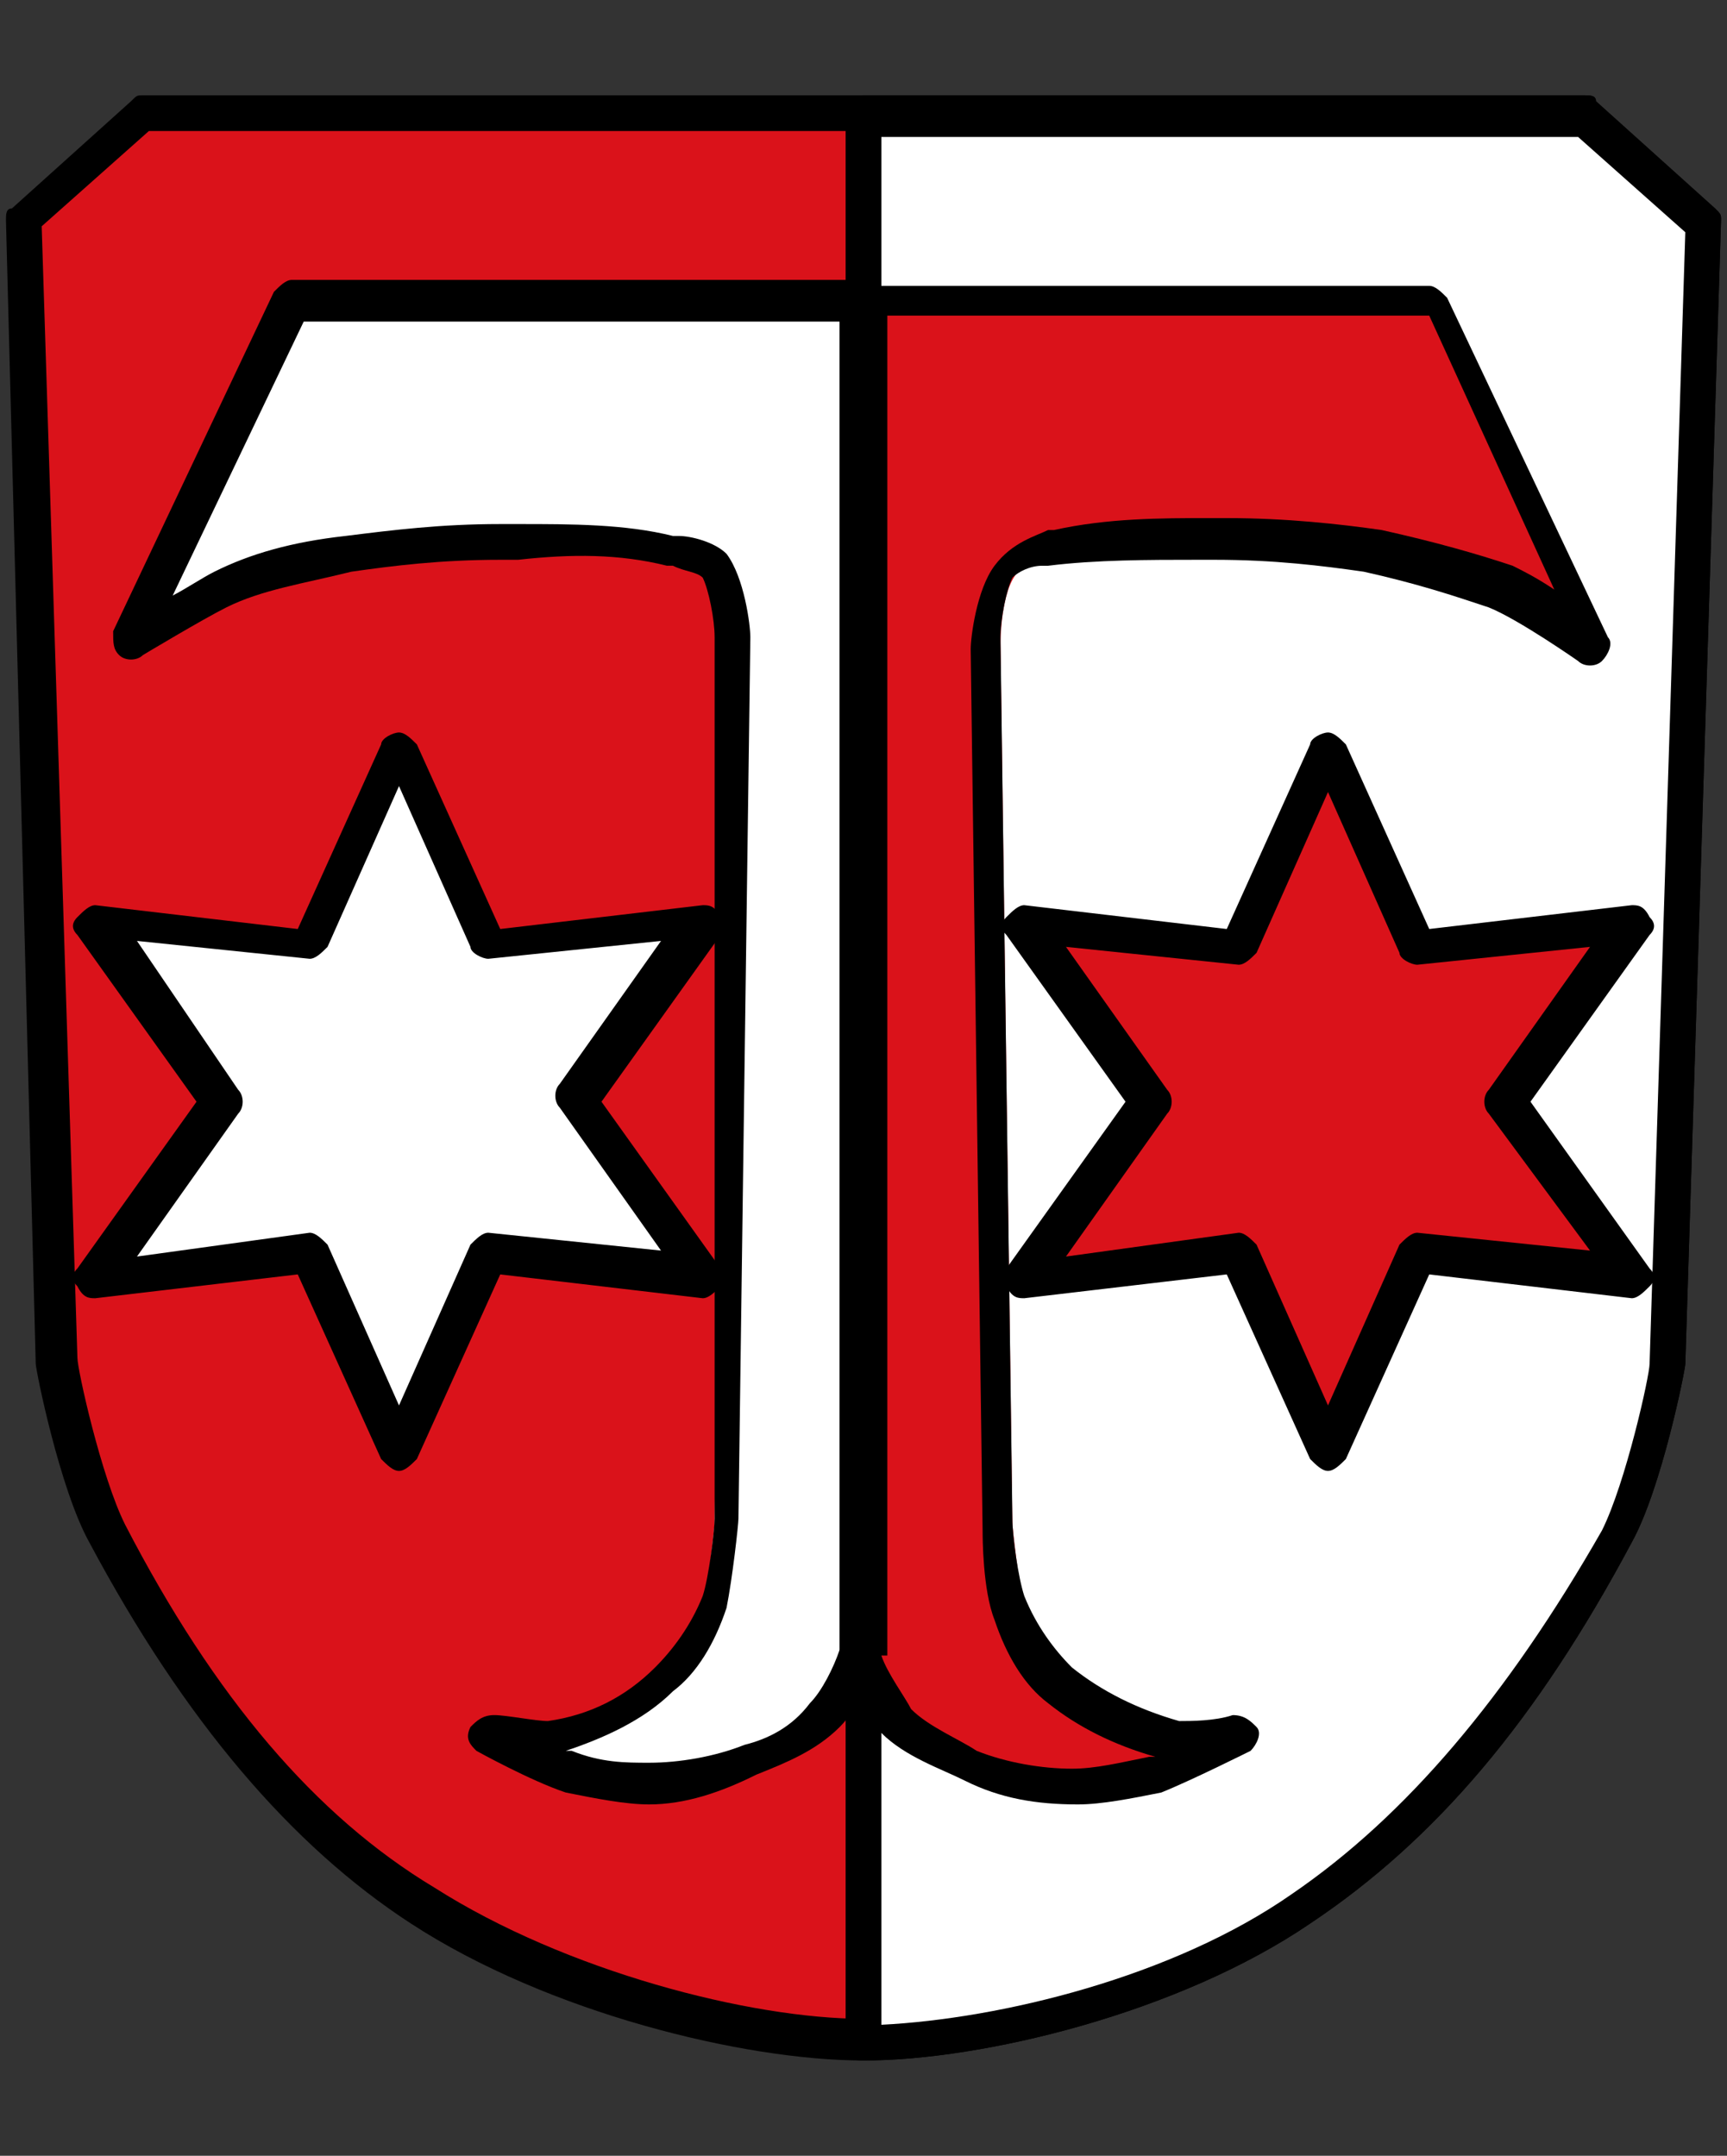 <?xml version="1.0" encoding="utf-8"?>
<!-- Generator: Adobe Illustrator 26.3.1, SVG Export Plug-In . SVG Version: 6.00 Build 0)  -->
<svg version="1.1" id="Layer_1" xmlns="http://www.w3.org/2000/svg" xmlns:xlink="http://www.w3.org/1999/xlink" x="0px" y="0px"
	 viewBox="0 0 29 36.2" style="enable-background:new 0 0 29 36.2;" xml:space="preserve">
<rect x="0" y="0" width="29" height="36.2" fill="#333333" stroke="none"/>
<style type="text/css">
	.st0{fill-rule:evenodd;clip-rule:evenodd;fill:#DA121A;}
	.st1{fill:#FFFFFF;}
	.st2{fill:#DA121A;}
</style>
<g>
	<path id="path10563-0-6-2-8-1_00000171692588595795477010000011456524875448770746_" class="st0" d="M2.4,1.9l-2,1.8L1,22.9
		c0,0,0.4,2,0.9,2.9c1.3,2.4,3,4.8,5.3,6.2c2.1,1.4,5.3,2.2,7.4,2.2l0,0h0h0h0l0,0c2.1,0,5.2-0.8,7.4-2.2c2.3-1.5,4-3.9,5.3-6.2
		c0.5-0.9,0.9-2.9,0.9-2.9l0.6-19.2l-2-1.8H14.5h0h0H2.4z"/>
	<path d="M14.5,34.6C14.5,34.6,14.5,34.6,14.5,34.6L14.5,34.6c-2,0-5.3-0.8-7.6-2.3c-2-1.3-3.8-3.4-5.4-6.4c-0.5-0.9-0.9-2.9-0.9-3
		c0,0,0,0,0,0L0.1,3.7c0-0.1,0-0.2,0.1-0.2l2-1.8c0.1-0.1,0.1-0.1,0.2-0.1h24.2c0.1,0,0.2,0,0.2,0.1l2,1.8c0.1,0.1,0.1,0.1,0.1,0.2
		l-0.6,19.2c0,0,0,0,0,0c0,0.1-0.4,2.1-0.9,3c-1.6,3-3.3,5-5.4,6.4C19.8,33.8,16.5,34.6,14.5,34.6z M1.3,22.8c0,0.2,0.4,2,0.8,2.8
		c1.5,2.9,3.2,4.9,5.2,6.1c2.2,1.4,5.3,2.2,7.2,2.2l0,0.3l0-0.3c1.9,0,5-0.8,7.2-2.2c1.9-1.3,3.6-3.3,5.2-6.1
		c0.4-0.8,0.8-2.6,0.8-2.8l0.6-19l-1.8-1.6h-24L0.7,3.8L1.3,22.8z"/>
	<g>
		<path id="rect2072_00000069387758710580179230000003961771312106735505_" class="st1" d="M14.5,1.9v32.4c2.1,0,5.2-0.8,7.4-2.2
			c2.3-1.5,4-3.9,5.3-6.2c0.5-0.9,0.9-2.9,0.9-2.9l0.6-19.2l-2-1.8H14.5z"/>
		<path d="M14.5,34.6c-0.1,0-0.2,0-0.2-0.1c-0.1-0.1-0.1-0.1-0.1-0.2V1.9c0-0.2,0.1-0.3,0.3-0.3h12.1c0.1,0,0.2,0,0.2,0.1l2,1.8
			c0.1,0.1,0.1,0.1,0.1,0.2l-0.6,19.2c0,0,0,0,0,0c0,0.1-0.4,2.1-0.9,3c-1.6,3-3.3,5-5.4,6.4C19.8,33.8,16.5,34.6,14.5,34.6
			C14.5,34.6,14.5,34.6,14.5,34.6z M14.8,2.2V34c2-0.1,4.9-0.8,6.9-2.2c1.9-1.3,3.6-3.3,5.2-6.1c0.4-0.8,0.8-2.6,0.8-2.8l0.6-19
			l-1.8-1.6H14.8z"/>
	</g>
	<g>
		<path id="path877_00000130638436858427373810000005041262618798300550_" class="st1" d="M14.5,27.9V5.1H4.9l-2.7,5.7
			c0,0,1-0.7,1.5-0.9c0.7-0.3,1.4-0.5,2.1-0.6c0.8-0.2,1.7-0.2,2.6-0.2c0.9,0,1.9-0.1,2.8,0.2c0.3,0.1,0.5,0.1,0.7,0.3
			c0.3,0.3,0.3,1.2,0.3,1.2l-0.2,14.8c0,0-0.1,1-0.2,1.4c-0.2,0.5-0.4,1-0.8,1.3c-0.5,0.5-1.3,0.8-2,0.9c-0.3,0.1-1-0.1-1-0.1
			s0.9,0.5,1.4,0.6c0.5,0.1,0.9,0.2,1.4,0.2c0.6,0,1.2-0.1,1.7-0.3c0.5-0.2,0.9-0.4,1.3-0.7C14.2,28.6,14.5,27.9,14.5,27.9
			L14.5,27.9z"/>
		<path d="M10.9,30.3c-0.4,0-0.9-0.1-1.4-0.2C8.9,29.9,8,29.4,8,29.4c-0.1-0.1-0.2-0.2-0.1-0.4c0.1-0.1,0.2-0.2,0.4-0.2
			c0.2,0,0.7,0.1,0.9,0.1c0.7-0.1,1.3-0.4,1.8-0.9c0.3-0.3,0.6-0.7,0.8-1.2c0.1-0.3,0.2-1.1,0.2-1.3L12,10.7c0-0.3-0.1-0.8-0.2-1
			c-0.1-0.1-0.3-0.1-0.5-0.2c0,0-0.1,0-0.1,0c-0.8-0.2-1.6-0.2-2.5-0.1c-0.1,0-0.2,0-0.3,0c-1,0-1.8,0.1-2.5,0.2
			c-0.8,0.2-1.5,0.3-2.1,0.6C3.4,10.4,2.4,11,2.4,11c-0.1,0.1-0.3,0.1-0.4,0c-0.1-0.1-0.1-0.2-0.1-0.4l2.7-5.7
			c0.1-0.1,0.2-0.2,0.3-0.2h9.6c0.2,0,0.3,0.1,0.3,0.3v22.8c0,0,0,0.1,0,0.1c0,0.1-0.4,0.8-0.7,1.1c-0.4,0.4-0.9,0.6-1.4,0.8
			C12.1,30.1,11.5,30.3,10.9,30.3C10.9,30.3,10.9,30.3,10.9,30.3z M9.5,29.4c0.1,0,0.1,0,0.1,0c0.5,0.2,0.9,0.2,1.3,0.2
			c0.5,0,1.1-0.1,1.6-0.3c0.4-0.1,0.8-0.3,1.1-0.7c0.2-0.2,0.4-0.6,0.5-0.9V5.4H5.1L2.9,10c0.2-0.1,0.5-0.3,0.7-0.4
			C4.2,9.3,4.9,9.1,5.8,9c0.8-0.1,1.6-0.2,2.6-0.2c0.1,0,0.2,0,0.3,0c0.9,0,1.8,0,2.6,0.2c0,0,0.1,0,0.1,0C11.6,9,12,9.1,12.2,9.3
			c0.3,0.4,0.4,1.2,0.4,1.4c0,0,0,0,0,0l-0.2,14.8c0,0,0,0,0,0c0,0.1-0.1,1-0.2,1.5c-0.2,0.6-0.5,1.1-0.9,1.4
			C10.8,28.9,10.1,29.2,9.5,29.4z"/>
	</g>
	<g>
		<path id="path879_00000103231134247670485040000006149137991434013075_" class="st2" d="M14.5,27.9V5.1h9.6l2.7,5.7
			c0,0-1-0.7-1.5-0.9c-0.7-0.3-1.4-0.5-2.1-0.6c-0.8-0.2-1.7-0.2-2.6-0.2c-0.9,0-1.9-0.1-2.8,0.2c-0.3,0.1-0.5,0.1-0.7,0.3
			c-0.3,0.3-0.3,1.2-0.3,1.2l0.2,14.8c0,0,0.1,1,0.2,1.4c0.2,0.5,0.4,1,0.8,1.3c0.5,0.5,1.3,0.8,2,0.9c0.3,0.1,1-0.1,1-0.1
			s-0.9,0.5-1.4,0.6C19,29.9,18.5,30,18.1,30c-0.6,0-1.2-0.1-1.7-0.3c-0.5-0.2-0.9-0.4-1.3-0.7C14.8,28.6,14.5,27.9,14.5,27.9
			L14.5,27.9z"/>
		<path d="M18.1,30.3C18.1,30.3,18.1,30.3,18.1,30.3c-0.7,0-1.3-0.1-1.9-0.4c-0.4-0.2-1-0.4-1.4-0.8c-0.3-0.3-0.6-1-0.7-1.1
			c0,0,0-0.1,0-0.1V5.1c0-0.2,0.1-0.3,0.3-0.3h9.6c0.1,0,0.2,0.1,0.3,0.2l2.7,5.7c0.1,0.1,0,0.3-0.1,0.4c-0.1,0.1-0.3,0.1-0.4,0
			c0,0-1-0.7-1.5-0.9c-0.6-0.2-1.2-0.4-2.1-0.6c-0.7-0.1-1.5-0.2-2.5-0.2c-0.1,0-0.2,0-0.3,0c-0.8,0-1.7,0-2.5,0.1c0,0-0.1,0-0.1,0
			c-0.2,0-0.4,0.1-0.5,0.2c-0.1,0.2-0.2,0.7-0.2,1l0.2,14.8c0,0.3,0.1,1,0.2,1.3c0.2,0.5,0.5,0.9,0.8,1.2c0.5,0.4,1.1,0.7,1.8,0.9
			c0.2,0,0.6,0,0.9-0.1c0.2,0,0.3,0.1,0.4,0.2c0.1,0.1,0,0.3-0.1,0.4c0,0-1,0.5-1.5,0.7C19,30.2,18.5,30.3,18.1,30.3z M14.8,27.8
			c0.1,0.3,0.4,0.7,0.5,0.9c0.3,0.3,0.8,0.5,1.1,0.7c0.5,0.2,1.1,0.3,1.6,0.3c0.4,0,0.8-0.1,1.3-0.2c0,0,0.1,0,0.1,0
			c-0.7-0.2-1.3-0.5-1.8-0.9c-0.4-0.3-0.7-0.8-0.9-1.4c-0.2-0.5-0.2-1.4-0.2-1.5c0,0,0,0,0,0l-0.2-14.8c0,0,0,0,0,0
			c0-0.2,0.1-1,0.4-1.4C17,9.1,17.4,9,17.6,8.9c0,0,0.1,0,0.1,0c0.9-0.2,1.8-0.2,2.6-0.2c0.1,0,0.2,0,0.3,0c1,0,1.9,0.1,2.6,0.2
			c0.9,0.2,1.6,0.4,2.2,0.6c0.2,0.1,0.4,0.2,0.7,0.4l-2.1-4.6h-9.1V27.8z"/>
	</g>
	<g>
		<path id="path883_00000074437154508192603210000000668358706730169229_" class="st2" d="M27.4,21.4L23.8,21l-1.5,3.3L20.8,21
			l-3.6,0.4l2.2-2.9l-2.2-2.9l3.6,0.4l1.5-3.3l1.5,3.3l3.6-0.4l-2.2,2.9L27.4,21.4z"/>
		<path d="M22.3,24.7c-0.1,0-0.2-0.1-0.3-0.2l-1.4-3.1l-3.4,0.4c-0.1,0-0.2,0-0.3-0.2c-0.1-0.1-0.1-0.2,0-0.3l2-2.8l-2-2.8
			c-0.1-0.1-0.1-0.2,0-0.3c0.1-0.1,0.2-0.2,0.3-0.2l3.4,0.4l1.4-3.1c0-0.1,0.2-0.2,0.3-0.2c0.1,0,0.2,0.1,0.3,0.2l1.4,3.1l3.4-0.4
			c0.1,0,0.2,0,0.3,0.2c0.1,0.1,0.1,0.2,0,0.3l-2,2.8l2,2.8c0.1,0.1,0.1,0.2,0,0.3c-0.1,0.1-0.2,0.2-0.3,0.2L24,21.4l-1.4,3.1
			C22.5,24.6,22.4,24.7,22.3,24.7z M20.8,20.7c0.1,0,0.2,0.1,0.3,0.2l1.2,2.7l1.2-2.7c0.1-0.1,0.2-0.2,0.3-0.2l2.9,0.3L25,18.7
			c-0.1-0.1-0.1-0.3,0-0.4l1.7-2.4l-2.9,0.3c-0.1,0-0.3-0.1-0.3-0.2l-1.2-2.7l-1.2,2.7c-0.1,0.1-0.2,0.2-0.3,0.2l-2.9-0.3l1.7,2.4
			c0.1,0.1,0.1,0.3,0,0.4l-1.7,2.4L20.8,20.7C20.8,20.7,20.8,20.7,20.8,20.7z"/>
	</g>
	<g>
		<path id="path885_00000101077152711681583440000006375335826367522998_" class="st1" d="M11.8,21.4L8.2,21l-1.5,3.3L5.2,21
			l-3.6,0.4l2.2-2.9l-2.2-2.9l3.6,0.4l1.5-3.3l1.5,3.3l3.6-0.4l-2.2,2.9L11.8,21.4z"/>
		<path d="M6.7,24.7c-0.1,0-0.2-0.1-0.3-0.2L5,21.4l-3.4,0.4c-0.1,0-0.2,0-0.3-0.2c-0.1-0.1-0.1-0.2,0-0.3l2-2.8l-2-2.8
			c-0.1-0.1-0.1-0.2,0-0.3c0.1-0.1,0.2-0.2,0.3-0.2L5,15.6l1.4-3.1c0-0.1,0.2-0.2,0.3-0.2c0.1,0,0.2,0.1,0.3,0.2l1.4,3.1l3.4-0.4
			c0.1,0,0.2,0,0.3,0.2c0.1,0.1,0.1,0.2,0,0.3l-2,2.8l2,2.8c0.1,0.1,0.1,0.2,0,0.3c-0.1,0.1-0.2,0.2-0.3,0.2l-3.4-0.4L7,24.5
			C6.9,24.6,6.8,24.7,6.7,24.7z M5.2,20.7c0.1,0,0.2,0.1,0.3,0.2l1.2,2.7l1.2-2.7c0.1-0.1,0.2-0.2,0.3-0.2l2.9,0.3l-1.7-2.4
			c-0.1-0.1-0.1-0.3,0-0.4l1.7-2.4l-2.9,0.3c-0.1,0-0.3-0.1-0.3-0.2l-1.2-2.7l-1.2,2.7c-0.1,0.1-0.2,0.2-0.3,0.2l-2.9-0.3L4,18.3
			c0.1,0.1,0.1,0.3,0,0.4l-1.7,2.4L5.2,20.7C5.2,20.7,5.2,20.7,5.2,20.7z"/>
	</g>
</g>
</svg>
